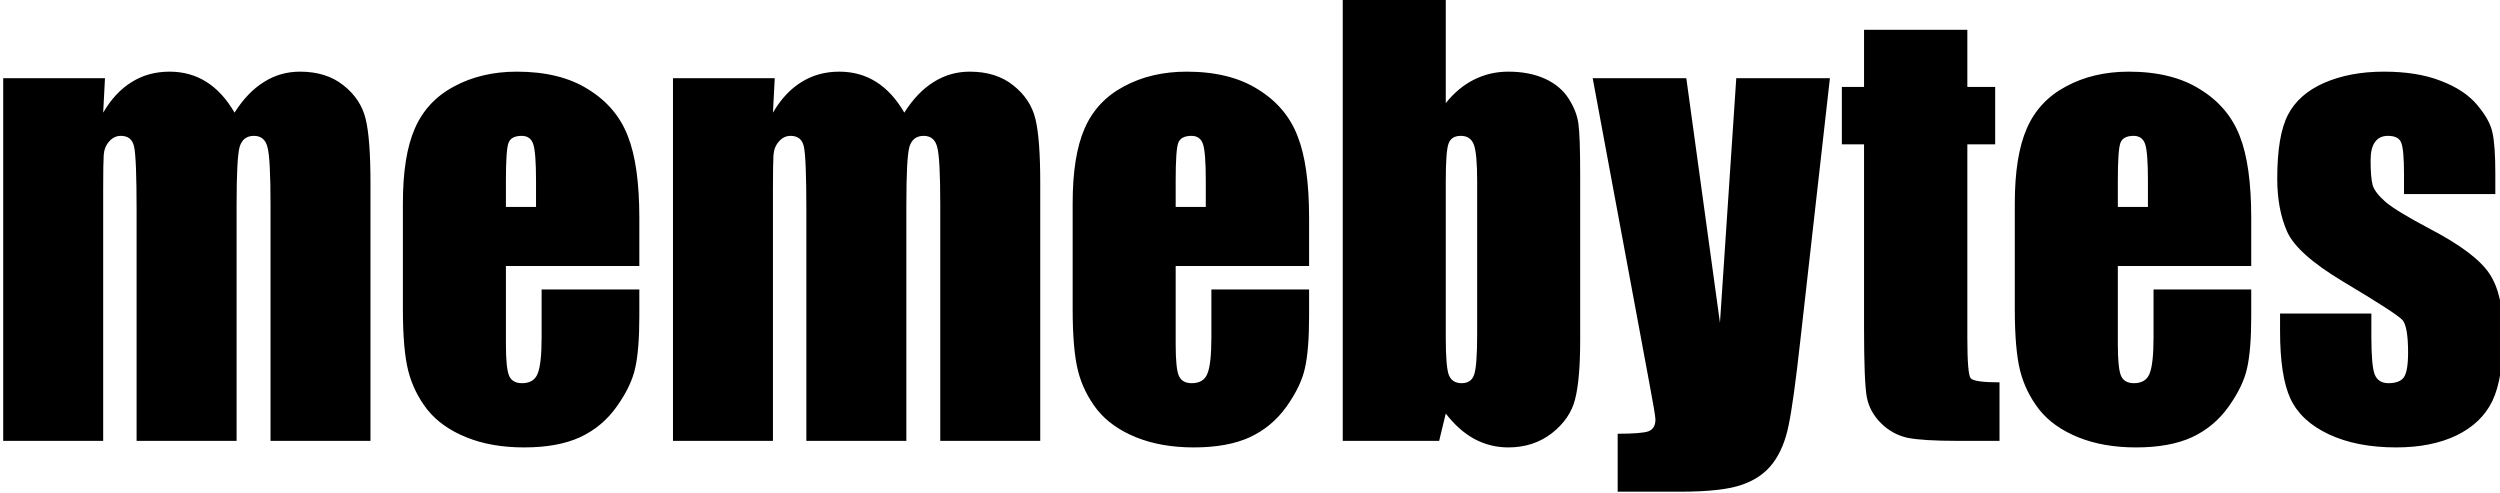 <?xml version="1.0" encoding="UTF-8" standalone="no"?>
<svg
   width="159.578"
   height="31.486"
   viewBox="0 0 159.578 31.486"
   fill="none"
   version="1.1"
   id="svg6"
   sodipodi:docname="ic_instagram.svg"
   inkscape:version="1.1.1 (3bf5ae0d25, 2021-09-20)"
   xmlns:inkscape="http://www.inkscape.org/namespaces/inkscape"
   xmlns:sodipodi="http://sodipodi.sourceforge.net/DTD/sodipodi-0.dtd"
   xmlns="http://www.w3.org/2000/svg"
   xmlns:svg="http://www.w3.org/2000/svg">
  <defs
     id="defs10" />
  <sodipodi:namedview
     id="namedview8"
     pagecolor="#ffffff"
     bordercolor="#666666"
     borderopacity="1.0"
     inkscape:pageshadow="2"
     inkscape:pageopacity="0.0"
     inkscape:pagecheckerboard="0"
     showgrid="false"
     fit-margin-top="0"
     fit-margin-left="0"
     fit-margin-right="0"
     fit-margin-bottom="0"
     inkscape:zoom="9.7738095"
     inkscape:cx="42"
     inkscape:cy="15.858709"
     inkscape:window-width="1920"
     inkscape:window-height="1040"
     inkscape:window-x="-12"
     inkscape:window-y="-12"
     inkscape:window-maximized="1"
     inkscape:current-layer="svg6" />
  <path
     id="text1226"
     style="font-size:34.513px;line-height:1.25;font-family:Impact;-inkscape-font-specification:'Impact, Normal';font-variant-ligatures:none;fill:#000000;stroke-width:1"
     d="M 85.709 -0.102 L 85.709 28.141 L 91.863 28.141 L 92.285 26.396 C 92.839 27.117 93.447 27.657 94.109 28.018 C 94.782 28.378 95.505 28.559 96.275 28.559 C 97.35 28.559 98.277 28.257 99.059 27.652 C 99.84 27.036 100.333 26.314 100.539 25.488 C 100.756 24.651 100.865 23.383 100.865 21.686 L 100.865 11.254 C 100.865 9.544 100.828 8.428 100.752 7.904 C 100.687 7.381 100.48 6.847 100.133 6.301 C 99.786 5.754 99.281 5.33 98.619 5.027 C 97.957 4.725 97.176 4.574 96.275 4.574 C 95.494 4.574 94.767 4.743 94.094 5.08 C 93.432 5.406 92.828 5.906 92.285 6.58 L 92.285 -0.102 L 85.709 -0.102 z M 118.984 1.904 L 118.984 5.551 L 117.568 5.551 L 117.568 9.213 L 118.984 9.213 L 118.984 20.971 C 118.984 23.273 119.045 24.739 119.164 25.367 C 119.283 25.984 119.588 26.535 120.076 27.023 C 120.565 27.5 121.129 27.808 121.77 27.947 C 122.41 28.075 123.479 28.141 124.977 28.141 L 127.631 28.141 L 127.631 24.406 C 126.556 24.406 125.943 24.319 125.791 24.145 C 125.65 23.97 125.578 23.121 125.578 21.598 L 125.578 9.213 L 127.354 9.213 L 127.354 5.551 L 125.578 5.551 L 125.578 1.904 L 118.984 1.904 z M 10.82 4.574 C 9.919 4.574 9.116 4.794 8.41 5.236 C 7.705 5.667 7.096 6.317 6.586 7.189 L 6.701 4.992 L 0.205 4.992 L 0.205 28.141 L 6.586 28.141 L 6.586 12.092 C 6.586 10.975 6.597 10.249 6.619 9.912 C 6.641 9.563 6.755 9.272 6.961 9.039 C 7.167 8.795 7.418 8.672 7.711 8.672 C 8.178 8.672 8.459 8.9 8.557 9.354 C 8.665 9.807 8.719 11.168 8.719 13.436 L 8.719 28.141 L 15.102 28.141 L 15.102 13.051 C 15.102 11.062 15.167 9.836 15.297 9.371 C 15.438 8.906 15.742 8.672 16.209 8.672 C 16.665 8.672 16.953 8.912 17.072 9.389 C 17.203 9.854 17.268 11.074 17.268 13.051 L 17.268 28.141 L 23.648 28.141 L 23.648 11.691 C 23.648 9.796 23.546 8.429 23.34 7.592 C 23.134 6.743 22.66 6.027 21.922 5.445 C 21.195 4.864 20.272 4.574 19.154 4.574 C 18.308 4.574 17.538 4.794 16.844 5.236 C 16.149 5.667 15.524 6.317 14.971 7.189 C 13.961 5.445 12.579 4.574 10.82 4.574 z M 32.994 4.574 C 31.486 4.574 30.15 4.888 28.988 5.516 C 27.827 6.132 26.991 7.027 26.48 8.201 C 25.97 9.364 25.717 10.957 25.717 12.98 L 25.717 19.732 C 25.717 21.454 25.831 22.767 26.059 23.674 C 26.287 24.569 26.693 25.394 27.279 26.15 C 27.876 26.895 28.706 27.484 29.77 27.914 C 30.833 28.344 32.06 28.559 33.449 28.559 C 34.882 28.559 36.069 28.344 37.014 27.914 C 37.969 27.472 38.756 26.814 39.375 25.941 C 39.994 25.069 40.384 24.25 40.547 23.482 C 40.721 22.715 40.809 21.616 40.809 20.186 L 40.809 18.477 L 34.572 18.477 L 34.572 21.529 C 34.572 22.681 34.486 23.46 34.312 23.867 C 34.15 24.263 33.818 24.459 33.318 24.459 C 32.917 24.459 32.647 24.308 32.506 24.006 C 32.365 23.703 32.293 23.029 32.293 21.982 L 32.293 16.977 L 40.809 16.977 L 40.809 13.906 C 40.809 11.662 40.565 9.922 40.076 8.689 C 39.599 7.445 38.757 6.451 37.553 5.707 C 36.359 4.951 34.839 4.574 32.994 4.574 z M 53.572 4.574 C 52.671 4.574 51.868 4.794 51.162 5.236 C 50.457 5.667 49.848 6.317 49.338 7.189 L 49.453 4.992 L 42.957 4.992 L 42.957 28.141 L 49.338 28.141 L 49.338 12.092 C 49.338 10.975 49.349 10.249 49.371 9.912 C 49.393 9.563 49.507 9.272 49.713 9.039 C 49.919 8.795 50.17 8.672 50.463 8.672 C 50.93 8.672 51.211 8.9 51.309 9.354 C 51.417 9.807 51.471 11.168 51.471 13.436 L 51.471 28.141 L 57.854 28.141 L 57.854 13.051 C 57.854 11.062 57.919 9.836 58.049 9.371 C 58.19 8.906 58.494 8.672 58.961 8.672 C 59.417 8.672 59.703 8.912 59.822 9.389 C 59.953 9.854 60.018 11.074 60.018 13.051 L 60.018 28.141 L 66.4 28.141 L 66.4 11.691 C 66.4 9.796 66.298 8.429 66.092 7.592 C 65.886 6.743 65.412 6.027 64.674 5.445 C 63.947 4.864 63.024 4.574 61.906 4.574 C 61.06 4.574 60.29 4.794 59.596 5.236 C 58.901 5.667 58.276 6.317 57.723 7.189 C 56.713 5.445 55.331 4.574 53.572 4.574 z M 75.746 4.574 C 74.237 4.574 72.902 4.888 71.74 5.516 C 70.579 6.132 69.743 7.027 69.232 8.201 C 68.722 9.364 68.469 10.957 68.469 12.98 L 68.469 19.732 C 68.469 21.454 68.583 22.767 68.811 23.674 C 69.038 24.569 69.445 25.394 70.031 26.15 C 70.628 26.895 71.458 27.484 72.521 27.914 C 73.585 28.344 74.812 28.559 76.201 28.559 C 77.634 28.559 78.821 28.344 79.766 27.914 C 80.721 27.472 81.508 26.814 82.127 25.941 C 82.746 25.069 83.136 24.25 83.299 23.482 C 83.472 22.715 83.561 21.616 83.561 20.186 L 83.561 18.477 L 77.324 18.477 L 77.324 21.529 C 77.324 22.681 77.238 23.46 77.064 23.867 C 76.902 24.263 76.57 24.459 76.07 24.459 C 75.669 24.459 75.397 24.308 75.256 24.006 C 75.115 23.703 75.045 23.029 75.045 21.982 L 75.045 16.977 L 83.561 16.977 L 83.561 13.906 C 83.561 11.662 83.315 9.922 82.826 8.689 C 82.349 7.445 81.507 6.451 80.303 5.707 C 79.109 4.951 77.591 4.574 75.746 4.574 z M 135.885 4.574 C 134.376 4.574 133.04 4.888 131.879 5.516 C 130.718 6.132 129.883 7.027 129.373 8.201 C 128.863 9.364 128.607 10.957 128.607 12.98 L 128.607 19.732 C 128.607 21.454 128.721 22.767 128.949 23.674 C 129.177 24.569 129.584 25.394 130.17 26.15 C 130.767 26.895 131.597 27.484 132.66 27.914 C 133.724 28.344 134.951 28.559 136.34 28.559 C 137.772 28.559 138.962 28.344 139.906 27.914 C 140.861 27.472 141.647 26.814 142.266 25.941 C 142.884 25.069 143.275 24.25 143.438 23.482 C 143.611 22.715 143.699 21.616 143.699 20.186 L 143.699 18.477 L 137.463 18.477 L 137.463 21.529 C 137.463 22.681 137.377 23.46 137.203 23.867 C 137.04 24.263 136.708 24.459 136.209 24.459 C 135.807 24.459 135.538 24.308 135.396 24.006 C 135.255 23.703 135.184 23.029 135.184 21.982 L 135.184 16.977 L 143.699 16.977 L 143.699 13.906 C 143.699 11.662 143.455 9.922 142.967 8.689 C 142.489 7.445 141.648 6.451 140.443 5.707 C 139.249 4.951 137.73 4.574 135.885 4.574 z M 152.164 4.574 C 150.721 4.574 149.452 4.812 148.355 5.289 C 147.27 5.766 146.499 6.446 146.043 7.33 C 145.587 8.202 145.359 9.563 145.359 11.412 C 145.359 12.715 145.571 13.841 145.994 14.795 C 146.417 15.737 147.595 16.79 149.527 17.953 C 151.828 19.325 153.104 20.151 153.354 20.43 C 153.592 20.709 153.711 21.401 153.711 22.506 C 153.711 23.308 153.618 23.838 153.434 24.094 C 153.249 24.338 152.924 24.459 152.457 24.459 C 152.023 24.459 151.73 24.273 151.578 23.9 C 151.437 23.528 151.367 22.721 151.367 21.477 L 151.367 20.012 L 145.539 20.012 L 145.539 21.127 C 145.539 23.057 145.76 24.5 146.205 25.453 C 146.65 26.407 147.465 27.163 148.648 27.721 C 149.842 28.279 151.274 28.559 152.945 28.559 C 154.454 28.559 155.741 28.303 156.805 27.791 C 157.879 27.268 158.644 26.53 159.1 25.576 C 159.555 24.611 159.783 23.187 159.783 21.303 C 159.783 19.616 159.486 18.331 158.889 17.447 C 158.292 16.563 157.037 15.621 155.127 14.621 C 153.694 13.865 152.746 13.29 152.279 12.895 C 151.823 12.499 151.545 12.138 151.447 11.812 C 151.36 11.475 151.318 10.952 151.318 10.242 C 151.318 9.719 151.409 9.33 151.594 9.074 C 151.778 8.807 152.057 8.672 152.426 8.672 C 152.882 8.672 153.163 8.819 153.271 9.109 C 153.391 9.388 153.451 10.063 153.451 11.133 L 153.451 12.389 L 159.279 12.389 L 159.279 11.045 C 159.279 9.882 159.219 9.027 159.1 8.48 C 158.991 7.934 158.666 7.341 158.123 6.701 C 157.591 6.062 156.82 5.55 155.811 5.166 C 154.812 4.771 153.597 4.574 152.164 4.574 z M 101.664 4.992 L 105.262 24.355 C 105.533 25.786 105.668 26.593 105.668 26.779 C 105.668 27.163 105.522 27.413 105.229 27.529 C 104.935 27.634 104.278 27.686 103.258 27.686 L 103.258 31.385 L 107.248 31.385 C 109.071 31.385 110.394 31.234 111.219 30.932 C 112.054 30.641 112.707 30.181 113.174 29.553 C 113.641 28.925 113.971 28.129 114.166 27.164 C 114.372 26.199 114.623 24.39 114.916 21.738 L 116.805 4.992 L 110.828 4.992 L 109.787 20.604 L 107.639 4.992 L 101.664 4.992 z M 33.303 8.672 C 33.672 8.672 33.916 8.846 34.035 9.195 C 34.155 9.544 34.215 10.318 34.215 11.516 L 34.215 13.209 L 32.293 13.209 L 32.293 11.516 C 32.293 10.213 32.348 9.418 32.457 9.127 C 32.566 8.825 32.847 8.672 33.303 8.672 z M 76.055 8.672 C 76.424 8.672 76.668 8.846 76.787 9.195 C 76.906 9.544 76.967 10.318 76.967 11.516 L 76.967 13.209 L 75.045 13.209 L 75.045 11.516 C 75.045 10.213 75.099 9.418 75.207 9.127 C 75.316 8.825 75.599 8.672 76.055 8.672 z M 93.246 8.672 C 93.659 8.672 93.935 8.858 94.076 9.23 C 94.217 9.591 94.289 10.371 94.289 11.568 L 94.289 21.32 C 94.289 22.693 94.224 23.557 94.094 23.918 C 93.974 24.278 93.707 24.459 93.295 24.459 C 92.893 24.459 92.622 24.284 92.48 23.936 C 92.35 23.587 92.285 22.791 92.285 21.547 L 92.285 11.568 C 92.285 10.278 92.345 9.474 92.465 9.16 C 92.584 8.835 92.845 8.672 93.246 8.672 z M 136.193 8.672 C 136.562 8.672 136.806 8.846 136.926 9.195 C 137.045 9.544 137.105 10.318 137.105 11.516 L 137.105 13.209 L 135.184 13.209 L 135.184 11.516 C 135.184 10.213 135.239 9.418 135.348 9.127 C 135.456 8.825 135.738 8.672 136.193 8.672 z " />
</svg>
